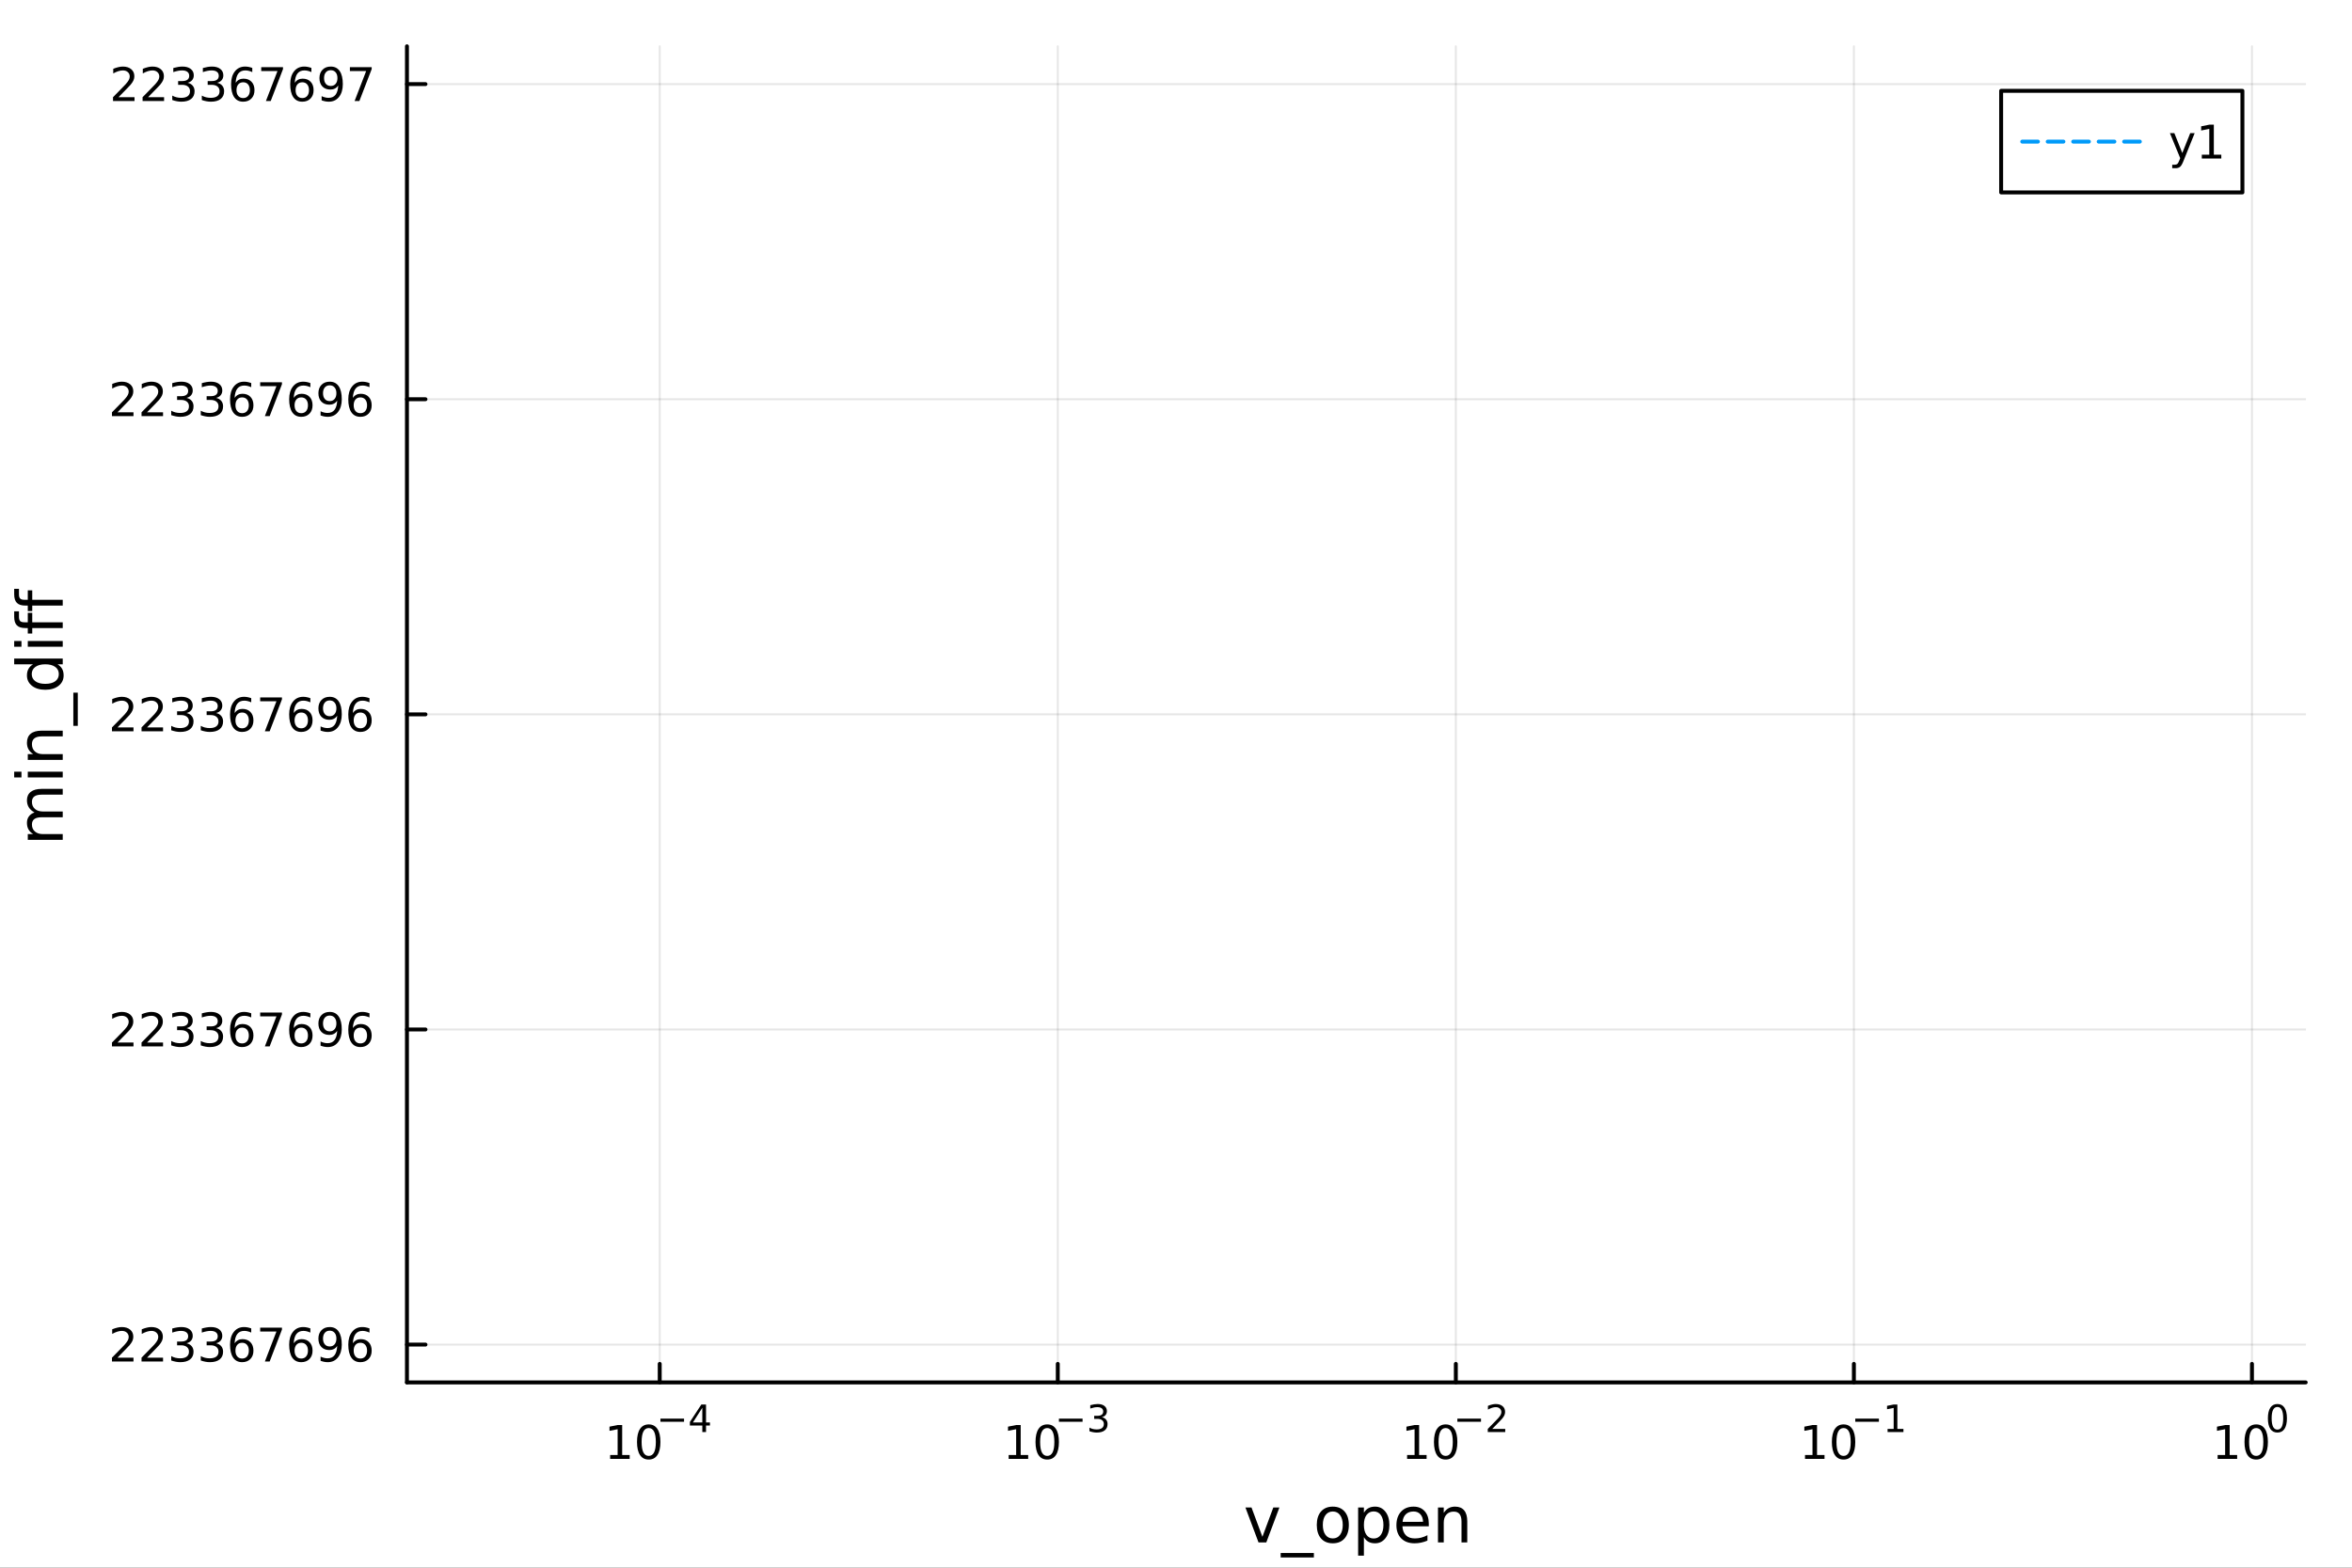 <?xml version="1.0" encoding="utf-8"?>
<svg xmlns="http://www.w3.org/2000/svg" xmlns:xlink="http://www.w3.org/1999/xlink" width="600" height="400" viewBox="0 0 2400 1600">
<rect x="0" y="0" width="2400" height="1600" fill="#333333" stroke="none"/>
<defs>
  <clipPath id="clip950">
    <rect x="0" y="0" width="2400" height="1600"/>
  </clipPath>
</defs>
<path clip-path="url(#clip950)" d="
M0 1600 L2400 1600 L2400 0 L0 0  Z
  " fill="#ffffff" fill-rule="evenodd" fill-opacity="1"/>
<defs>
  <clipPath id="clip951">
    <rect x="480" y="0" width="1681" height="1600"/>
  </clipPath>
</defs>
<path clip-path="url(#clip950)" d="
M415.259 1410.9 L2352.76 1410.9 L2352.76 47.244 L415.259 47.244  Z
  " fill="#ffffff" fill-rule="evenodd" fill-opacity="1"/>
<defs>
  <clipPath id="clip952">
    <rect x="415" y="47" width="1938" height="1365"/>
  </clipPath>
</defs>
<polyline clip-path="url(#clip952)" style="stroke:#000000; stroke-linecap:round; stroke-linejoin:round; stroke-width:2; stroke-opacity:0.1; fill:none" points="
  673.185,1410.9 673.185,47.244 
  "/>
<polyline clip-path="url(#clip952)" style="stroke:#000000; stroke-linecap:round; stroke-linejoin:round; stroke-width:2; stroke-opacity:0.1; fill:none" points="
  1079.37,1410.9 1079.37,47.244 
  "/>
<polyline clip-path="url(#clip952)" style="stroke:#000000; stroke-linecap:round; stroke-linejoin:round; stroke-width:2; stroke-opacity:0.1; fill:none" points="
  1485.55,1410.9 1485.55,47.244 
  "/>
<polyline clip-path="url(#clip952)" style="stroke:#000000; stroke-linecap:round; stroke-linejoin:round; stroke-width:2; stroke-opacity:0.1; fill:none" points="
  1891.73,1410.9 1891.73,47.244 
  "/>
<polyline clip-path="url(#clip952)" style="stroke:#000000; stroke-linecap:round; stroke-linejoin:round; stroke-width:2; stroke-opacity:0.1; fill:none" points="
  2297.92,1410.9 2297.92,47.244 
  "/>
<polyline clip-path="url(#clip950)" style="stroke:#000000; stroke-linecap:round; stroke-linejoin:round; stroke-width:4; stroke-opacity:1; fill:none" points="
  415.259,1410.9 2352.76,1410.9 
  "/>
<polyline clip-path="url(#clip950)" style="stroke:#000000; stroke-linecap:round; stroke-linejoin:round; stroke-width:4; stroke-opacity:1; fill:none" points="
  673.185,1410.9 673.185,1392 
  "/>
<polyline clip-path="url(#clip950)" style="stroke:#000000; stroke-linecap:round; stroke-linejoin:round; stroke-width:4; stroke-opacity:1; fill:none" points="
  1079.37,1410.9 1079.37,1392 
  "/>
<polyline clip-path="url(#clip950)" style="stroke:#000000; stroke-linecap:round; stroke-linejoin:round; stroke-width:4; stroke-opacity:1; fill:none" points="
  1485.55,1410.9 1485.55,1392 
  "/>
<polyline clip-path="url(#clip950)" style="stroke:#000000; stroke-linecap:round; stroke-linejoin:round; stroke-width:4; stroke-opacity:1; fill:none" points="
  1891.73,1410.9 1891.73,1392 
  "/>
<polyline clip-path="url(#clip950)" style="stroke:#000000; stroke-linecap:round; stroke-linejoin:round; stroke-width:4; stroke-opacity:1; fill:none" points="
  2297.92,1410.9 2297.92,1392 
  "/>
<path clip-path="url(#clip950)" d="M622.604 1485.02 L630.243 1485.02 L630.243 1458.66 L621.933 1460.32 L621.933 1456.06 L630.197 1454.4 L634.873 1454.4 L634.873 1485.02 L642.512 1485.02 L642.512 1488.96 L622.604 1488.96 L622.604 1485.02 Z" fill="#000000" fill-rule="evenodd" fill-opacity="1" /><path clip-path="url(#clip950)" d="M661.956 1457.48 Q658.345 1457.48 656.516 1461.04 Q654.711 1464.58 654.711 1471.71 Q654.711 1478.82 656.516 1482.38 Q658.345 1485.92 661.956 1485.92 Q665.59 1485.92 667.396 1482.38 Q669.224 1478.82 669.224 1471.71 Q669.224 1464.58 667.396 1461.04 Q665.59 1457.48 661.956 1457.48 M661.956 1453.77 Q667.766 1453.77 670.822 1458.38 Q673.9 1462.96 673.9 1471.71 Q673.9 1480.44 670.822 1485.04 Q667.766 1489.63 661.956 1489.63 Q656.146 1489.63 653.067 1485.04 Q650.012 1480.44 650.012 1471.71 Q650.012 1462.96 653.067 1458.38 Q656.146 1453.77 661.956 1453.77 Z" fill="#000000" fill-rule="evenodd" fill-opacity="1" /><path clip-path="url(#clip950)" d="M673.9 1447.87 L698.012 1447.87 L698.012 1451.07 L673.9 1451.07 L673.9 1447.87 Z" fill="#000000" fill-rule="evenodd" fill-opacity="1" /><path clip-path="url(#clip950)" d="M716.65 1436.78 L707.058 1451.77 L716.65 1451.77 L716.65 1436.78 M715.654 1433.47 L720.431 1433.47 L720.431 1451.77 L724.437 1451.77 L724.437 1454.93 L720.431 1454.93 L720.431 1461.55 L716.65 1461.55 L716.65 1454.93 L703.974 1454.93 L703.974 1451.26 L715.654 1433.47 Z" fill="#000000" fill-rule="evenodd" fill-opacity="1" /><path clip-path="url(#clip950)" d="M1029.25 1485.02 L1036.89 1485.02 L1036.89 1458.66 L1028.58 1460.32 L1028.58 1456.06 L1036.84 1454.4 L1041.52 1454.4 L1041.52 1485.02 L1049.16 1485.02 L1049.16 1488.96 L1029.25 1488.96 L1029.25 1485.02 Z" fill="#000000" fill-rule="evenodd" fill-opacity="1" /><path clip-path="url(#clip950)" d="M1068.6 1457.48 Q1064.99 1457.48 1063.16 1461.04 Q1061.35 1464.58 1061.35 1471.71 Q1061.35 1478.82 1063.16 1482.38 Q1064.99 1485.92 1068.6 1485.92 Q1072.23 1485.92 1074.04 1482.38 Q1075.87 1478.82 1075.87 1471.71 Q1075.87 1464.58 1074.04 1461.04 Q1072.23 1457.48 1068.6 1457.48 M1068.6 1453.77 Q1074.41 1453.77 1077.47 1458.38 Q1080.54 1462.96 1080.54 1471.71 Q1080.54 1480.44 1077.47 1485.04 Q1074.41 1489.63 1068.6 1489.63 Q1062.79 1489.63 1059.71 1485.04 Q1056.65 1480.44 1056.65 1471.71 Q1056.65 1462.96 1059.71 1458.38 Q1062.79 1453.77 1068.6 1453.77 Z" fill="#000000" fill-rule="evenodd" fill-opacity="1" /><path clip-path="url(#clip950)" d="M1080.54 1447.87 L1104.66 1447.87 L1104.66 1451.07 L1080.54 1451.07 L1080.54 1447.87 Z" fill="#000000" fill-rule="evenodd" fill-opacity="1" /><path clip-path="url(#clip950)" d="M1124.37 1446.41 Q1127.09 1446.99 1128.62 1448.83 Q1130.16 1450.68 1130.16 1453.38 Q1130.16 1457.54 1127.3 1459.82 Q1124.44 1462.09 1119.17 1462.09 Q1117.41 1462.09 1115.53 1461.73 Q1113.66 1461.4 1111.67 1460.7 L1111.67 1457.03 Q1113.25 1457.95 1115.13 1458.42 Q1117.01 1458.89 1119.06 1458.89 Q1122.64 1458.89 1124.5 1457.48 Q1126.38 1456.07 1126.38 1453.38 Q1126.38 1450.9 1124.63 1449.51 Q1122.9 1448.1 1119.8 1448.1 L1116.52 1448.1 L1116.52 1444.98 L1119.95 1444.98 Q1122.75 1444.98 1124.23 1443.87 Q1125.72 1442.74 1125.72 1440.63 Q1125.72 1438.47 1124.18 1437.32 Q1122.65 1436.16 1119.8 1436.16 Q1118.23 1436.16 1116.45 1436.49 Q1114.66 1436.83 1112.52 1437.55 L1112.52 1434.16 Q1114.68 1433.56 1116.56 1433.26 Q1118.46 1432.96 1120.13 1432.96 Q1124.46 1432.96 1126.98 1434.93 Q1129.5 1436.89 1129.5 1440.24 Q1129.5 1442.57 1128.17 1444.19 Q1126.83 1445.79 1124.37 1446.41 Z" fill="#000000" fill-rule="evenodd" fill-opacity="1" /><path clip-path="url(#clip950)" d="M1435.82 1485.02 L1443.45 1485.02 L1443.45 1458.66 L1435.14 1460.32 L1435.14 1456.06 L1443.41 1454.4 L1448.08 1454.4 L1448.08 1485.02 L1455.72 1485.02 L1455.72 1488.96 L1435.82 1488.96 L1435.82 1485.02 Z" fill="#000000" fill-rule="evenodd" fill-opacity="1" /><path clip-path="url(#clip950)" d="M1475.17 1457.48 Q1471.56 1457.48 1469.73 1461.04 Q1467.92 1464.58 1467.92 1471.71 Q1467.92 1478.82 1469.73 1482.38 Q1471.56 1485.92 1475.17 1485.92 Q1478.8 1485.92 1480.61 1482.38 Q1482.44 1478.82 1482.44 1471.71 Q1482.44 1464.58 1480.61 1461.04 Q1478.8 1457.48 1475.17 1457.48 M1475.17 1453.77 Q1480.98 1453.77 1484.03 1458.38 Q1487.11 1462.96 1487.11 1471.71 Q1487.11 1480.44 1484.03 1485.04 Q1480.98 1489.63 1475.17 1489.63 Q1469.36 1489.63 1466.28 1485.04 Q1463.22 1480.44 1463.22 1471.71 Q1463.22 1462.96 1466.28 1458.38 Q1469.36 1453.77 1475.17 1453.77 Z" fill="#000000" fill-rule="evenodd" fill-opacity="1" /><path clip-path="url(#clip950)" d="M1487.11 1447.87 L1511.22 1447.87 L1511.22 1451.07 L1487.11 1451.07 L1487.11 1447.87 Z" fill="#000000" fill-rule="evenodd" fill-opacity="1" /><path clip-path="url(#clip950)" d="M1522.7 1458.35 L1535.96 1458.35 L1535.96 1461.55 L1518.13 1461.55 L1518.13 1458.35 Q1520.29 1456.11 1524.01 1452.35 Q1527.76 1448.57 1528.71 1447.48 Q1530.54 1445.43 1531.25 1444.02 Q1531.99 1442.59 1531.99 1441.22 Q1531.99 1438.98 1530.41 1437.57 Q1528.85 1436.16 1526.33 1436.16 Q1524.54 1436.16 1522.55 1436.78 Q1520.57 1437.4 1518.31 1438.66 L1518.31 1434.82 Q1520.61 1433.9 1522.6 1433.43 Q1524.6 1432.96 1526.25 1432.96 Q1530.61 1432.96 1533.21 1435.14 Q1535.81 1437.32 1535.81 1440.97 Q1535.81 1442.7 1535.15 1444.26 Q1534.51 1445.8 1532.8 1447.91 Q1532.33 1448.46 1529.81 1451.07 Q1527.29 1453.67 1522.7 1458.35 Z" fill="#000000" fill-rule="evenodd" fill-opacity="1" /><path clip-path="url(#clip950)" d="M1841.85 1485.02 L1849.49 1485.02 L1849.49 1458.66 L1841.18 1460.32 L1841.18 1456.06 L1849.44 1454.4 L1854.12 1454.4 L1854.12 1485.02 L1861.76 1485.02 L1861.76 1488.96 L1841.85 1488.96 L1841.85 1485.02 Z" fill="#000000" fill-rule="evenodd" fill-opacity="1" /><path clip-path="url(#clip950)" d="M1881.2 1457.48 Q1877.59 1457.48 1875.76 1461.04 Q1873.95 1464.58 1873.95 1471.71 Q1873.95 1478.82 1875.76 1482.38 Q1877.59 1485.92 1881.2 1485.92 Q1884.83 1485.92 1886.64 1482.38 Q1888.47 1478.82 1888.47 1471.71 Q1888.47 1464.58 1886.64 1461.04 Q1884.83 1457.48 1881.2 1457.48 M1881.2 1453.77 Q1887.01 1453.77 1890.07 1458.38 Q1893.14 1462.96 1893.14 1471.71 Q1893.14 1480.44 1890.07 1485.04 Q1887.01 1489.63 1881.2 1489.63 Q1875.39 1489.63 1872.31 1485.04 Q1869.26 1480.44 1869.26 1471.71 Q1869.26 1462.96 1872.31 1458.38 Q1875.39 1453.77 1881.2 1453.77 Z" fill="#000000" fill-rule="evenodd" fill-opacity="1" /><path clip-path="url(#clip950)" d="M1893.14 1447.87 L1917.26 1447.87 L1917.26 1451.07 L1893.14 1451.07 L1893.14 1447.87 Z" fill="#000000" fill-rule="evenodd" fill-opacity="1" /><path clip-path="url(#clip950)" d="M1926.11 1458.35 L1932.32 1458.35 L1932.32 1436.93 L1925.57 1438.28 L1925.57 1434.82 L1932.28 1433.47 L1936.08 1433.47 L1936.08 1458.35 L1942.29 1458.35 L1942.29 1461.55 L1926.11 1461.55 L1926.11 1458.35 Z" fill="#000000" fill-rule="evenodd" fill-opacity="1" /><path clip-path="url(#clip950)" d="M2262.9 1485.02 L2270.54 1485.02 L2270.54 1458.66 L2262.23 1460.32 L2262.23 1456.06 L2270.49 1454.4 L2275.17 1454.4 L2275.17 1485.02 L2282.81 1485.02 L2282.81 1488.96 L2262.9 1488.96 L2262.9 1485.02 Z" fill="#000000" fill-rule="evenodd" fill-opacity="1" /><path clip-path="url(#clip950)" d="M2302.25 1457.48 Q2298.64 1457.48 2296.81 1461.04 Q2295 1464.58 2295 1471.71 Q2295 1478.82 2296.81 1482.38 Q2298.64 1485.92 2302.25 1485.92 Q2305.88 1485.92 2307.69 1482.38 Q2309.52 1478.82 2309.52 1471.71 Q2309.52 1464.58 2307.69 1461.04 Q2305.88 1457.48 2302.25 1457.48 M2302.25 1453.77 Q2308.06 1453.77 2311.12 1458.38 Q2314.19 1462.96 2314.19 1471.71 Q2314.19 1480.44 2311.12 1485.04 Q2308.06 1489.63 2302.25 1489.63 Q2296.44 1489.63 2293.36 1485.04 Q2290.31 1480.44 2290.31 1471.71 Q2290.31 1462.96 2293.36 1458.38 Q2296.44 1453.77 2302.25 1453.77 Z" fill="#000000" fill-rule="evenodd" fill-opacity="1" /><path clip-path="url(#clip950)" d="M2323.9 1435.97 Q2320.97 1435.97 2319.48 1438.86 Q2318.01 1441.74 2318.01 1447.53 Q2318.01 1453.31 2319.48 1456.2 Q2320.97 1459.08 2323.9 1459.08 Q2326.85 1459.08 2328.32 1456.2 Q2329.8 1453.31 2329.8 1447.53 Q2329.8 1441.74 2328.32 1438.86 Q2326.85 1435.97 2323.9 1435.97 M2323.9 1432.96 Q2328.62 1432.96 2331.1 1436.7 Q2333.6 1440.43 2333.6 1447.53 Q2333.6 1454.62 2331.1 1458.37 Q2328.62 1462.09 2323.9 1462.09 Q2319.18 1462.09 2316.68 1458.37 Q2314.19 1454.62 2314.19 1447.53 Q2314.19 1440.43 2316.68 1436.7 Q2319.18 1432.96 2323.9 1432.96 Z" fill="#000000" fill-rule="evenodd" fill-opacity="1" /><path clip-path="url(#clip950)" d="M1270.83 1538.54 L1277.03 1538.54 L1288.17 1568.46 L1299.31 1538.54 L1305.52 1538.54 L1292.15 1574.19 L1284.19 1574.19 L1270.83 1538.54 Z" fill="#000000" fill-rule="evenodd" fill-opacity="1" /><path clip-path="url(#clip950)" d="M1340.69 1585.01 L1340.69 1589.56 L1306.82 1589.56 L1306.82 1585.01 L1340.69 1585.01 Z" fill="#000000" fill-rule="evenodd" fill-opacity="1" /><path clip-path="url(#clip950)" d="M1360.01 1542.64 Q1355.3 1542.64 1352.56 1546.34 Q1349.82 1550 1349.82 1556.39 Q1349.82 1562.79 1352.53 1566.48 Q1355.27 1570.14 1360.01 1570.14 Q1364.69 1570.14 1367.42 1566.45 Q1370.16 1562.76 1370.16 1556.39 Q1370.16 1550.06 1367.42 1546.37 Q1364.69 1542.64 1360.01 1542.64 M1360.01 1537.68 Q1367.65 1537.68 1372.01 1542.64 Q1376.37 1547.61 1376.37 1556.39 Q1376.37 1565.15 1372.01 1570.14 Q1367.65 1575.11 1360.01 1575.11 Q1352.34 1575.11 1347.98 1570.14 Q1343.65 1565.15 1343.65 1556.39 Q1343.65 1547.61 1347.98 1542.64 Q1352.34 1537.68 1360.01 1537.68 Z" fill="#000000" fill-rule="evenodd" fill-opacity="1" /><path clip-path="url(#clip950)" d="M1391.74 1568.84 L1391.74 1587.74 L1385.85 1587.74 L1385.85 1538.54 L1391.74 1538.54 L1391.74 1543.95 Q1393.59 1540.77 1396.39 1539.24 Q1399.22 1537.68 1403.14 1537.68 Q1409.63 1537.68 1413.67 1542.83 Q1417.75 1547.99 1417.75 1556.39 Q1417.75 1564.8 1413.67 1569.95 Q1409.63 1575.11 1403.14 1575.11 Q1399.22 1575.11 1396.39 1573.58 Q1393.59 1572.02 1391.74 1568.84 M1411.67 1556.39 Q1411.67 1549.93 1408.99 1546.27 Q1406.35 1542.58 1401.7 1542.58 Q1397.06 1542.58 1394.38 1546.27 Q1391.74 1549.93 1391.74 1556.39 Q1391.74 1562.85 1394.38 1566.55 Q1397.06 1570.21 1401.7 1570.21 Q1406.35 1570.21 1408.99 1566.55 Q1411.67 1562.85 1411.67 1556.39 Z" fill="#000000" fill-rule="evenodd" fill-opacity="1" /><path clip-path="url(#clip950)" d="M1457.95 1554.9 L1457.95 1557.76 L1431.02 1557.76 Q1431.4 1563.81 1434.65 1566.99 Q1437.92 1570.14 1443.75 1570.14 Q1447.12 1570.14 1450.27 1569.32 Q1453.46 1568.49 1456.58 1566.83 L1456.58 1572.37 Q1453.43 1573.71 1450.12 1574.41 Q1446.81 1575.11 1443.4 1575.11 Q1434.87 1575.11 1429.87 1570.14 Q1424.91 1565.18 1424.91 1556.71 Q1424.91 1547.96 1429.62 1542.83 Q1434.36 1537.68 1442.38 1537.68 Q1449.57 1537.68 1453.74 1542.33 Q1457.95 1546.94 1457.95 1554.9 M1452.09 1553.18 Q1452.02 1548.37 1449.38 1545.51 Q1446.77 1542.64 1442.44 1542.64 Q1437.54 1542.64 1434.58 1545.41 Q1431.65 1548.18 1431.21 1553.21 L1452.09 1553.18 Z" fill="#000000" fill-rule="evenodd" fill-opacity="1" /><path clip-path="url(#clip950)" d="M1497.19 1552.67 L1497.19 1574.19 L1491.33 1574.19 L1491.33 1552.86 Q1491.33 1547.8 1489.36 1545.29 Q1487.39 1542.77 1483.44 1542.77 Q1478.7 1542.77 1475.96 1545.79 Q1473.22 1548.82 1473.22 1554.04 L1473.22 1574.19 L1467.33 1574.19 L1467.33 1538.54 L1473.22 1538.54 L1473.22 1544.08 Q1475.32 1540.86 1478.16 1539.27 Q1481.02 1537.68 1484.74 1537.68 Q1490.89 1537.68 1494.04 1541.5 Q1497.19 1545.29 1497.19 1552.67 Z" fill="#000000" fill-rule="evenodd" fill-opacity="1" /><polyline clip-path="url(#clip952)" style="stroke:#000000; stroke-linecap:round; stroke-linejoin:round; stroke-width:2; stroke-opacity:0.1; fill:none" points="
  415.259,1372.3 2352.76,1372.3 
  "/>
<polyline clip-path="url(#clip952)" style="stroke:#000000; stroke-linecap:round; stroke-linejoin:round; stroke-width:2; stroke-opacity:0.1; fill:none" points="
  415.259,1050.69 2352.76,1050.69 
  "/>
<polyline clip-path="url(#clip952)" style="stroke:#000000; stroke-linecap:round; stroke-linejoin:round; stroke-width:2; stroke-opacity:0.1; fill:none" points="
  415.259,729.07 2352.76,729.07 
  "/>
<polyline clip-path="url(#clip952)" style="stroke:#000000; stroke-linecap:round; stroke-linejoin:round; stroke-width:2; stroke-opacity:0.1; fill:none" points="
  415.259,407.454 2352.76,407.454 
  "/>
<polyline clip-path="url(#clip952)" style="stroke:#000000; stroke-linecap:round; stroke-linejoin:round; stroke-width:2; stroke-opacity:0.1; fill:none" points="
  415.259,85.838 2352.76,85.838 
  "/>
<polyline clip-path="url(#clip950)" style="stroke:#000000; stroke-linecap:round; stroke-linejoin:round; stroke-width:4; stroke-opacity:1; fill:none" points="
  415.259,1410.9 415.259,47.244 
  "/>
<polyline clip-path="url(#clip950)" style="stroke:#000000; stroke-linecap:round; stroke-linejoin:round; stroke-width:4; stroke-opacity:1; fill:none" points="
  415.259,1372.3 434.156,1372.3 
  "/>
<polyline clip-path="url(#clip950)" style="stroke:#000000; stroke-linecap:round; stroke-linejoin:round; stroke-width:4; stroke-opacity:1; fill:none" points="
  415.259,1050.69 434.156,1050.69 
  "/>
<polyline clip-path="url(#clip950)" style="stroke:#000000; stroke-linecap:round; stroke-linejoin:round; stroke-width:4; stroke-opacity:1; fill:none" points="
  415.259,729.07 434.156,729.07 
  "/>
<polyline clip-path="url(#clip950)" style="stroke:#000000; stroke-linecap:round; stroke-linejoin:round; stroke-width:4; stroke-opacity:1; fill:none" points="
  415.259,407.454 434.156,407.454 
  "/>
<polyline clip-path="url(#clip950)" style="stroke:#000000; stroke-linecap:round; stroke-linejoin:round; stroke-width:4; stroke-opacity:1; fill:none" points="
  415.259,85.838 434.156,85.838 
  "/>
<path clip-path="url(#clip950)" d="M119.885 1385.65 L136.204 1385.65 L136.204 1389.58 L114.26 1389.58 L114.26 1385.65 Q116.922 1382.89 121.505 1378.26 Q126.112 1373.61 127.292 1372.27 Q129.538 1369.74 130.417 1368.01 Q131.32 1366.25 131.32 1364.56 Q131.32 1361.81 129.376 1360.07 Q127.455 1358.33 124.353 1358.33 Q122.154 1358.33 119.7 1359.1 Q117.269 1359.86 114.492 1361.41 L114.492 1356.69 Q117.316 1355.56 119.769 1354.98 Q122.223 1354.4 124.26 1354.4 Q129.63 1354.4 132.825 1357.08 Q136.019 1359.77 136.019 1364.26 Q136.019 1366.39 135.209 1368.31 Q134.422 1370.21 132.316 1372.8 Q131.737 1373.47 128.635 1376.69 Q125.533 1379.88 119.885 1385.65 Z" fill="#000000" fill-rule="evenodd" fill-opacity="1" /><path clip-path="url(#clip950)" d="M150.047 1385.65 L166.366 1385.65 L166.366 1389.58 L144.422 1389.58 L144.422 1385.65 Q147.084 1382.89 151.667 1378.26 Q156.274 1373.61 157.454 1372.27 Q159.7 1369.74 160.579 1368.01 Q161.482 1366.25 161.482 1364.56 Q161.482 1361.81 159.538 1360.07 Q157.616 1358.33 154.515 1358.33 Q152.316 1358.33 149.862 1359.1 Q147.431 1359.86 144.654 1361.41 L144.654 1356.69 Q147.478 1355.56 149.931 1354.98 Q152.385 1354.4 154.422 1354.4 Q159.792 1354.4 162.987 1357.08 Q166.181 1359.77 166.181 1364.26 Q166.181 1366.39 165.371 1368.31 Q164.584 1370.21 162.477 1372.8 Q161.899 1373.47 158.797 1376.69 Q155.695 1379.88 150.047 1385.65 Z" fill="#000000" fill-rule="evenodd" fill-opacity="1" /><path clip-path="url(#clip950)" d="M190.348 1370.95 Q193.704 1371.67 195.579 1373.93 Q197.477 1376.2 197.477 1379.54 Q197.477 1384.65 193.959 1387.45 Q190.44 1390.25 183.959 1390.25 Q181.783 1390.25 179.468 1389.81 Q177.176 1389.4 174.723 1388.54 L174.723 1384.03 Q176.667 1385.16 178.982 1385.74 Q181.297 1386.32 183.82 1386.32 Q188.218 1386.32 190.51 1384.58 Q192.825 1382.85 192.825 1379.54 Q192.825 1376.48 190.672 1374.77 Q188.542 1373.03 184.723 1373.03 L180.695 1373.03 L180.695 1369.19 L184.908 1369.19 Q188.357 1369.19 190.186 1367.82 Q192.014 1366.43 192.014 1363.84 Q192.014 1361.18 190.116 1359.77 Q188.241 1358.33 184.723 1358.33 Q182.801 1358.33 180.602 1358.75 Q178.403 1359.17 175.764 1360.05 L175.764 1355.88 Q178.426 1355.14 180.741 1354.77 Q183.079 1354.4 185.139 1354.4 Q190.463 1354.4 193.565 1356.83 Q196.667 1359.24 196.667 1363.36 Q196.667 1366.23 195.024 1368.22 Q193.38 1370.18 190.348 1370.95 Z" fill="#000000" fill-rule="evenodd" fill-opacity="1" /><path clip-path="url(#clip950)" d="M220.51 1370.95 Q223.866 1371.67 225.741 1373.93 Q227.639 1376.2 227.639 1379.54 Q227.639 1384.65 224.121 1387.45 Q220.602 1390.25 214.121 1390.25 Q211.945 1390.25 209.63 1389.81 Q207.338 1389.4 204.885 1388.54 L204.885 1384.03 Q206.829 1385.16 209.144 1385.74 Q211.459 1386.32 213.982 1386.32 Q218.38 1386.32 220.672 1384.58 Q222.986 1382.85 222.986 1379.54 Q222.986 1376.48 220.834 1374.77 Q218.704 1373.03 214.885 1373.03 L210.857 1373.03 L210.857 1369.19 L215.07 1369.19 Q218.519 1369.19 220.348 1367.82 Q222.176 1366.43 222.176 1363.84 Q222.176 1361.18 220.278 1359.77 Q218.403 1358.33 214.885 1358.33 Q212.963 1358.33 210.764 1358.75 Q208.565 1359.17 205.926 1360.05 L205.926 1355.88 Q208.588 1355.14 210.903 1354.77 Q213.241 1354.4 215.301 1354.4 Q220.625 1354.4 223.727 1356.83 Q226.829 1359.24 226.829 1363.36 Q226.829 1366.23 225.185 1368.22 Q223.542 1370.18 220.51 1370.95 Z" fill="#000000" fill-rule="evenodd" fill-opacity="1" /><path clip-path="url(#clip950)" d="M247.084 1370.44 Q243.935 1370.44 242.084 1372.59 Q240.255 1374.74 240.255 1378.49 Q240.255 1382.22 242.084 1384.4 Q243.935 1386.55 247.084 1386.55 Q250.232 1386.55 252.06 1384.4 Q253.912 1382.22 253.912 1378.49 Q253.912 1374.74 252.06 1372.59 Q250.232 1370.44 247.084 1370.44 M256.366 1355.79 L256.366 1360.05 Q254.607 1359.21 252.801 1358.77 Q251.019 1358.33 249.259 1358.33 Q244.63 1358.33 242.176 1361.46 Q239.746 1364.58 239.398 1370.9 Q240.764 1368.89 242.824 1367.82 Q244.884 1366.74 247.361 1366.74 Q252.57 1366.74 255.579 1369.91 Q258.611 1373.06 258.611 1378.49 Q258.611 1383.82 255.463 1387.04 Q252.315 1390.25 247.084 1390.25 Q241.088 1390.25 237.917 1385.67 Q234.746 1381.06 234.746 1372.34 Q234.746 1364.14 238.634 1359.28 Q242.523 1354.4 249.074 1354.4 Q250.833 1354.4 252.616 1354.74 Q254.421 1355.09 256.366 1355.79 Z" fill="#000000" fill-rule="evenodd" fill-opacity="1" /><path clip-path="url(#clip950)" d="M265.486 1355.02 L287.708 1355.02 L287.708 1357.01 L275.162 1389.58 L270.278 1389.58 L282.083 1358.96 L265.486 1358.96 L265.486 1355.02 Z" fill="#000000" fill-rule="evenodd" fill-opacity="1" /><path clip-path="url(#clip950)" d="M307.407 1370.44 Q304.259 1370.44 302.407 1372.59 Q300.579 1374.74 300.579 1378.49 Q300.579 1382.22 302.407 1384.4 Q304.259 1386.55 307.407 1386.55 Q310.555 1386.55 312.384 1384.4 Q314.236 1382.22 314.236 1378.49 Q314.236 1374.74 312.384 1372.59 Q310.555 1370.44 307.407 1370.44 M316.69 1355.79 L316.69 1360.05 Q314.93 1359.21 313.125 1358.77 Q311.342 1358.33 309.583 1358.33 Q304.954 1358.33 302.5 1361.46 Q300.069 1364.58 299.722 1370.9 Q301.088 1368.89 303.148 1367.82 Q305.208 1366.74 307.685 1366.74 Q312.893 1366.74 315.903 1369.91 Q318.935 1373.06 318.935 1378.49 Q318.935 1383.82 315.787 1387.04 Q312.639 1390.25 307.407 1390.25 Q301.412 1390.25 298.241 1385.67 Q295.069 1381.06 295.069 1372.34 Q295.069 1364.14 298.958 1359.28 Q302.847 1354.4 309.398 1354.4 Q311.157 1354.4 312.94 1354.74 Q314.745 1355.09 316.69 1355.79 Z" fill="#000000" fill-rule="evenodd" fill-opacity="1" /><path clip-path="url(#clip950)" d="M327.129 1388.87 L327.129 1384.61 Q328.889 1385.44 330.694 1385.88 Q332.5 1386.32 334.236 1386.32 Q338.865 1386.32 341.296 1383.22 Q343.75 1380.09 344.097 1373.75 Q342.754 1375.74 340.694 1376.8 Q338.634 1377.87 336.134 1377.87 Q330.949 1377.87 327.916 1374.74 Q324.907 1371.6 324.907 1366.16 Q324.907 1360.83 328.055 1357.62 Q331.203 1354.4 336.435 1354.4 Q342.43 1354.4 345.578 1359 Q348.75 1363.59 348.75 1372.34 Q348.75 1380.51 344.861 1385.39 Q340.995 1390.25 334.444 1390.25 Q332.685 1390.25 330.879 1389.91 Q329.074 1389.56 327.129 1388.87 M336.435 1374.21 Q339.583 1374.21 341.412 1372.06 Q343.264 1369.91 343.264 1366.16 Q343.264 1362.43 341.412 1360.28 Q339.583 1358.1 336.435 1358.1 Q333.287 1358.1 331.435 1360.28 Q329.606 1362.43 329.606 1366.16 Q329.606 1369.91 331.435 1372.06 Q333.287 1374.21 336.435 1374.21 Z" fill="#000000" fill-rule="evenodd" fill-opacity="1" /><path clip-path="url(#clip950)" d="M367.731 1370.44 Q364.583 1370.44 362.731 1372.59 Q360.902 1374.74 360.902 1378.49 Q360.902 1382.22 362.731 1384.4 Q364.583 1386.55 367.731 1386.55 Q370.879 1386.55 372.708 1384.4 Q374.56 1382.22 374.56 1378.49 Q374.56 1374.74 372.708 1372.59 Q370.879 1370.44 367.731 1370.44 M377.013 1355.79 L377.013 1360.05 Q375.254 1359.21 373.449 1358.77 Q371.666 1358.33 369.907 1358.33 Q365.277 1358.33 362.824 1361.46 Q360.393 1364.58 360.046 1370.9 Q361.412 1368.89 363.472 1367.82 Q365.532 1366.74 368.009 1366.74 Q373.217 1366.74 376.226 1369.91 Q379.259 1373.06 379.259 1378.49 Q379.259 1383.82 376.111 1387.04 Q372.962 1390.25 367.731 1390.25 Q361.736 1390.25 358.564 1385.67 Q355.393 1381.06 355.393 1372.34 Q355.393 1364.14 359.282 1359.28 Q363.171 1354.4 369.722 1354.4 Q371.481 1354.4 373.263 1354.74 Q375.069 1355.09 377.013 1355.79 Z" fill="#000000" fill-rule="evenodd" fill-opacity="1" /><path clip-path="url(#clip950)" d="M119.885 1064.03 L136.204 1064.03 L136.204 1067.97 L114.26 1067.97 L114.26 1064.03 Q116.922 1061.28 121.505 1056.65 Q126.112 1051.99 127.292 1050.65 Q129.538 1048.13 130.417 1046.39 Q131.32 1044.63 131.32 1042.94 Q131.32 1040.19 129.376 1038.45 Q127.455 1036.72 124.353 1036.72 Q122.154 1036.72 119.7 1037.48 Q117.269 1038.24 114.492 1039.8 L114.492 1035.07 Q117.316 1033.94 119.769 1033.36 Q122.223 1032.78 124.26 1032.78 Q129.63 1032.78 132.825 1035.47 Q136.019 1038.15 136.019 1042.64 Q136.019 1044.77 135.209 1046.69 Q134.422 1048.59 132.316 1051.18 Q131.737 1051.86 128.635 1055.07 Q125.533 1058.27 119.885 1064.03 Z" fill="#000000" fill-rule="evenodd" fill-opacity="1" /><path clip-path="url(#clip950)" d="M150.047 1064.03 L166.366 1064.03 L166.366 1067.97 L144.422 1067.97 L144.422 1064.03 Q147.084 1061.28 151.667 1056.65 Q156.274 1051.99 157.454 1050.65 Q159.7 1048.13 160.579 1046.39 Q161.482 1044.63 161.482 1042.94 Q161.482 1040.19 159.538 1038.45 Q157.616 1036.72 154.515 1036.72 Q152.316 1036.72 149.862 1037.48 Q147.431 1038.24 144.654 1039.8 L144.654 1035.07 Q147.478 1033.94 149.931 1033.36 Q152.385 1032.78 154.422 1032.78 Q159.792 1032.78 162.987 1035.47 Q166.181 1038.15 166.181 1042.64 Q166.181 1044.77 165.371 1046.69 Q164.584 1048.59 162.477 1051.18 Q161.899 1051.86 158.797 1055.07 Q155.695 1058.27 150.047 1064.03 Z" fill="#000000" fill-rule="evenodd" fill-opacity="1" /><path clip-path="url(#clip950)" d="M190.348 1049.33 Q193.704 1050.05 195.579 1052.32 Q197.477 1054.59 197.477 1057.92 Q197.477 1063.04 193.959 1065.84 Q190.44 1068.64 183.959 1068.64 Q181.783 1068.64 179.468 1068.2 Q177.176 1067.78 174.723 1066.92 L174.723 1062.41 Q176.667 1063.55 178.982 1064.12 Q181.297 1064.7 183.82 1064.7 Q188.218 1064.7 190.51 1062.97 Q192.825 1061.23 192.825 1057.92 Q192.825 1054.86 190.672 1053.15 Q188.542 1051.42 184.723 1051.42 L180.695 1051.42 L180.695 1047.57 L184.908 1047.57 Q188.357 1047.57 190.186 1046.21 Q192.014 1044.82 192.014 1042.23 Q192.014 1039.56 190.116 1038.15 Q188.241 1036.72 184.723 1036.72 Q182.801 1036.72 180.602 1037.13 Q178.403 1037.55 175.764 1038.43 L175.764 1034.26 Q178.426 1033.52 180.741 1033.15 Q183.079 1032.78 185.139 1032.78 Q190.463 1032.78 193.565 1035.21 Q196.667 1037.62 196.667 1041.74 Q196.667 1044.61 195.024 1046.6 Q193.38 1048.57 190.348 1049.33 Z" fill="#000000" fill-rule="evenodd" fill-opacity="1" /><path clip-path="url(#clip950)" d="M220.51 1049.33 Q223.866 1050.05 225.741 1052.32 Q227.639 1054.59 227.639 1057.92 Q227.639 1063.04 224.121 1065.84 Q220.602 1068.64 214.121 1068.64 Q211.945 1068.64 209.63 1068.2 Q207.338 1067.78 204.885 1066.92 L204.885 1062.41 Q206.829 1063.55 209.144 1064.12 Q211.459 1064.7 213.982 1064.7 Q218.38 1064.7 220.672 1062.97 Q222.986 1061.23 222.986 1057.92 Q222.986 1054.86 220.834 1053.15 Q218.704 1051.42 214.885 1051.42 L210.857 1051.42 L210.857 1047.57 L215.07 1047.57 Q218.519 1047.57 220.348 1046.21 Q222.176 1044.82 222.176 1042.23 Q222.176 1039.56 220.278 1038.15 Q218.403 1036.72 214.885 1036.72 Q212.963 1036.72 210.764 1037.13 Q208.565 1037.55 205.926 1038.43 L205.926 1034.26 Q208.588 1033.52 210.903 1033.15 Q213.241 1032.78 215.301 1032.78 Q220.625 1032.78 223.727 1035.21 Q226.829 1037.62 226.829 1041.74 Q226.829 1044.61 225.185 1046.6 Q223.542 1048.57 220.51 1049.33 Z" fill="#000000" fill-rule="evenodd" fill-opacity="1" /><path clip-path="url(#clip950)" d="M247.084 1048.82 Q243.935 1048.82 242.084 1050.98 Q240.255 1053.13 240.255 1056.88 Q240.255 1060.61 242.084 1062.78 Q243.935 1064.93 247.084 1064.93 Q250.232 1064.93 252.06 1062.78 Q253.912 1060.61 253.912 1056.88 Q253.912 1053.13 252.06 1050.98 Q250.232 1048.82 247.084 1048.82 M256.366 1034.17 L256.366 1038.43 Q254.607 1037.6 252.801 1037.16 Q251.019 1036.72 249.259 1036.72 Q244.63 1036.72 242.176 1039.84 Q239.746 1042.97 239.398 1049.29 Q240.764 1047.27 242.824 1046.21 Q244.884 1045.12 247.361 1045.12 Q252.57 1045.12 255.579 1048.29 Q258.611 1051.44 258.611 1056.88 Q258.611 1062.2 255.463 1065.42 Q252.315 1068.64 247.084 1068.64 Q241.088 1068.64 237.917 1064.05 Q234.746 1059.45 234.746 1050.72 Q234.746 1042.53 238.634 1037.67 Q242.523 1032.78 249.074 1032.78 Q250.833 1032.78 252.616 1033.13 Q254.421 1033.48 256.366 1034.17 Z" fill="#000000" fill-rule="evenodd" fill-opacity="1" /><path clip-path="url(#clip950)" d="M265.486 1033.41 L287.708 1033.41 L287.708 1035.4 L275.162 1067.97 L270.278 1067.97 L282.083 1037.34 L265.486 1037.34 L265.486 1033.41 Z" fill="#000000" fill-rule="evenodd" fill-opacity="1" /><path clip-path="url(#clip950)" d="M307.407 1048.82 Q304.259 1048.82 302.407 1050.98 Q300.579 1053.13 300.579 1056.88 Q300.579 1060.61 302.407 1062.78 Q304.259 1064.93 307.407 1064.93 Q310.555 1064.93 312.384 1062.78 Q314.236 1060.61 314.236 1056.88 Q314.236 1053.13 312.384 1050.98 Q310.555 1048.82 307.407 1048.82 M316.69 1034.17 L316.69 1038.43 Q314.93 1037.6 313.125 1037.16 Q311.342 1036.72 309.583 1036.72 Q304.954 1036.72 302.5 1039.84 Q300.069 1042.97 299.722 1049.29 Q301.088 1047.27 303.148 1046.21 Q305.208 1045.12 307.685 1045.12 Q312.893 1045.12 315.903 1048.29 Q318.935 1051.44 318.935 1056.88 Q318.935 1062.2 315.787 1065.42 Q312.639 1068.64 307.407 1068.64 Q301.412 1068.64 298.241 1064.05 Q295.069 1059.45 295.069 1050.72 Q295.069 1042.53 298.958 1037.67 Q302.847 1032.78 309.398 1032.78 Q311.157 1032.78 312.94 1033.13 Q314.745 1033.48 316.69 1034.17 Z" fill="#000000" fill-rule="evenodd" fill-opacity="1" /><path clip-path="url(#clip950)" d="M327.129 1067.25 L327.129 1062.99 Q328.889 1063.82 330.694 1064.26 Q332.5 1064.7 334.236 1064.7 Q338.865 1064.7 341.296 1061.6 Q343.75 1058.48 344.097 1052.13 Q342.754 1054.12 340.694 1055.19 Q338.634 1056.25 336.134 1056.25 Q330.949 1056.25 327.916 1053.13 Q324.907 1049.98 324.907 1044.54 Q324.907 1039.22 328.055 1036 Q331.203 1032.78 336.435 1032.78 Q342.43 1032.78 345.578 1037.39 Q348.75 1041.97 348.75 1050.72 Q348.75 1058.89 344.861 1063.78 Q340.995 1068.64 334.444 1068.64 Q332.685 1068.64 330.879 1068.29 Q329.074 1067.94 327.129 1067.25 M336.435 1052.6 Q339.583 1052.6 341.412 1050.44 Q343.264 1048.29 343.264 1044.54 Q343.264 1040.81 341.412 1038.66 Q339.583 1036.49 336.435 1036.49 Q333.287 1036.49 331.435 1038.66 Q329.606 1040.81 329.606 1044.54 Q329.606 1048.29 331.435 1050.44 Q333.287 1052.6 336.435 1052.6 Z" fill="#000000" fill-rule="evenodd" fill-opacity="1" /><path clip-path="url(#clip950)" d="M367.731 1048.82 Q364.583 1048.82 362.731 1050.98 Q360.902 1053.13 360.902 1056.88 Q360.902 1060.61 362.731 1062.78 Q364.583 1064.93 367.731 1064.93 Q370.879 1064.93 372.708 1062.78 Q374.56 1060.61 374.56 1056.88 Q374.56 1053.13 372.708 1050.98 Q370.879 1048.82 367.731 1048.82 M377.013 1034.17 L377.013 1038.43 Q375.254 1037.6 373.449 1037.16 Q371.666 1036.72 369.907 1036.72 Q365.277 1036.72 362.824 1039.84 Q360.393 1042.97 360.046 1049.29 Q361.412 1047.27 363.472 1046.21 Q365.532 1045.12 368.009 1045.12 Q373.217 1045.12 376.226 1048.29 Q379.259 1051.44 379.259 1056.88 Q379.259 1062.2 376.111 1065.42 Q372.962 1068.64 367.731 1068.64 Q361.736 1068.64 358.564 1064.05 Q355.393 1059.45 355.393 1050.72 Q355.393 1042.53 359.282 1037.67 Q363.171 1032.78 369.722 1032.78 Q371.481 1032.78 373.263 1033.13 Q375.069 1033.48 377.013 1034.17 Z" fill="#000000" fill-rule="evenodd" fill-opacity="1" /><path clip-path="url(#clip950)" d="M119.885 742.415 L136.204 742.415 L136.204 746.35 L114.26 746.35 L114.26 742.415 Q116.922 739.661 121.505 735.031 Q126.112 730.378 127.292 729.036 Q129.538 726.512 130.417 724.776 Q131.32 723.017 131.32 721.327 Q131.32 718.573 129.376 716.837 Q127.455 715.101 124.353 715.101 Q122.154 715.101 119.7 715.864 Q117.269 716.628 114.492 718.179 L114.492 713.457 Q117.316 712.323 119.769 711.744 Q122.223 711.165 124.26 711.165 Q129.63 711.165 132.825 713.851 Q136.019 716.536 136.019 721.026 Q136.019 723.156 135.209 725.077 Q134.422 726.975 132.316 729.568 Q131.737 730.239 128.635 733.457 Q125.533 736.651 119.885 742.415 Z" fill="#000000" fill-rule="evenodd" fill-opacity="1" /><path clip-path="url(#clip950)" d="M150.047 742.415 L166.366 742.415 L166.366 746.35 L144.422 746.35 L144.422 742.415 Q147.084 739.661 151.667 735.031 Q156.274 730.378 157.454 729.036 Q159.7 726.512 160.579 724.776 Q161.482 723.017 161.482 721.327 Q161.482 718.573 159.538 716.837 Q157.616 715.101 154.515 715.101 Q152.316 715.101 149.862 715.864 Q147.431 716.628 144.654 718.179 L144.654 713.457 Q147.478 712.323 149.931 711.744 Q152.385 711.165 154.422 711.165 Q159.792 711.165 162.987 713.851 Q166.181 716.536 166.181 721.026 Q166.181 723.156 165.371 725.077 Q164.584 726.975 162.477 729.568 Q161.899 730.239 158.797 733.457 Q155.695 736.651 150.047 742.415 Z" fill="#000000" fill-rule="evenodd" fill-opacity="1" /><path clip-path="url(#clip950)" d="M190.348 727.716 Q193.704 728.434 195.579 730.702 Q197.477 732.971 197.477 736.304 Q197.477 741.42 193.959 744.221 Q190.44 747.022 183.959 747.022 Q181.783 747.022 179.468 746.582 Q177.176 746.165 174.723 745.309 L174.723 740.795 Q176.667 741.929 178.982 742.508 Q181.297 743.086 183.82 743.086 Q188.218 743.086 190.51 741.35 Q192.825 739.614 192.825 736.304 Q192.825 733.249 190.672 731.536 Q188.542 729.8 184.723 729.8 L180.695 729.8 L180.695 725.957 L184.908 725.957 Q188.357 725.957 190.186 724.591 Q192.014 723.202 192.014 720.61 Q192.014 717.948 190.116 716.536 Q188.241 715.101 184.723 715.101 Q182.801 715.101 180.602 715.517 Q178.403 715.934 175.764 716.813 L175.764 712.647 Q178.426 711.906 180.741 711.536 Q183.079 711.165 185.139 711.165 Q190.463 711.165 193.565 713.596 Q196.667 716.003 196.667 720.124 Q196.667 722.994 195.024 724.985 Q193.38 726.952 190.348 727.716 Z" fill="#000000" fill-rule="evenodd" fill-opacity="1" /><path clip-path="url(#clip950)" d="M220.51 727.716 Q223.866 728.434 225.741 730.702 Q227.639 732.971 227.639 736.304 Q227.639 741.42 224.121 744.221 Q220.602 747.022 214.121 747.022 Q211.945 747.022 209.63 746.582 Q207.338 746.165 204.885 745.309 L204.885 740.795 Q206.829 741.929 209.144 742.508 Q211.459 743.086 213.982 743.086 Q218.38 743.086 220.672 741.35 Q222.986 739.614 222.986 736.304 Q222.986 733.249 220.834 731.536 Q218.704 729.8 214.885 729.8 L210.857 729.8 L210.857 725.957 L215.07 725.957 Q218.519 725.957 220.348 724.591 Q222.176 723.202 222.176 720.61 Q222.176 717.948 220.278 716.536 Q218.403 715.101 214.885 715.101 Q212.963 715.101 210.764 715.517 Q208.565 715.934 205.926 716.813 L205.926 712.647 Q208.588 711.906 210.903 711.536 Q213.241 711.165 215.301 711.165 Q220.625 711.165 223.727 713.596 Q226.829 716.003 226.829 720.124 Q226.829 722.994 225.185 724.985 Q223.542 726.952 220.51 727.716 Z" fill="#000000" fill-rule="evenodd" fill-opacity="1" /><path clip-path="url(#clip950)" d="M247.084 727.207 Q243.935 727.207 242.084 729.36 Q240.255 731.512 240.255 735.262 Q240.255 738.989 242.084 741.165 Q243.935 743.318 247.084 743.318 Q250.232 743.318 252.06 741.165 Q253.912 738.989 253.912 735.262 Q253.912 731.512 252.06 729.36 Q250.232 727.207 247.084 727.207 M256.366 712.554 L256.366 716.813 Q254.607 715.98 252.801 715.54 Q251.019 715.101 249.259 715.101 Q244.63 715.101 242.176 718.226 Q239.746 721.35 239.398 727.67 Q240.764 725.656 242.824 724.591 Q244.884 723.503 247.361 723.503 Q252.57 723.503 255.579 726.675 Q258.611 729.823 258.611 735.262 Q258.611 740.586 255.463 743.804 Q252.315 747.022 247.084 747.022 Q241.088 747.022 237.917 742.438 Q234.746 737.832 234.746 729.105 Q234.746 720.911 238.634 716.05 Q242.523 711.165 249.074 711.165 Q250.833 711.165 252.616 711.513 Q254.421 711.86 256.366 712.554 Z" fill="#000000" fill-rule="evenodd" fill-opacity="1" /><path clip-path="url(#clip950)" d="M265.486 711.79 L287.708 711.79 L287.708 713.781 L275.162 746.35 L270.278 746.35 L282.083 715.726 L265.486 715.726 L265.486 711.79 Z" fill="#000000" fill-rule="evenodd" fill-opacity="1" /><path clip-path="url(#clip950)" d="M307.407 727.207 Q304.259 727.207 302.407 729.36 Q300.579 731.512 300.579 735.262 Q300.579 738.989 302.407 741.165 Q304.259 743.318 307.407 743.318 Q310.555 743.318 312.384 741.165 Q314.236 738.989 314.236 735.262 Q314.236 731.512 312.384 729.36 Q310.555 727.207 307.407 727.207 M316.69 712.554 L316.69 716.813 Q314.93 715.98 313.125 715.54 Q311.342 715.101 309.583 715.101 Q304.954 715.101 302.5 718.226 Q300.069 721.35 299.722 727.67 Q301.088 725.656 303.148 724.591 Q305.208 723.503 307.685 723.503 Q312.893 723.503 315.903 726.675 Q318.935 729.823 318.935 735.262 Q318.935 740.586 315.787 743.804 Q312.639 747.022 307.407 747.022 Q301.412 747.022 298.241 742.438 Q295.069 737.832 295.069 729.105 Q295.069 720.911 298.958 716.05 Q302.847 711.165 309.398 711.165 Q311.157 711.165 312.94 711.513 Q314.745 711.86 316.69 712.554 Z" fill="#000000" fill-rule="evenodd" fill-opacity="1" /><path clip-path="url(#clip950)" d="M327.129 745.633 L327.129 741.374 Q328.889 742.207 330.694 742.647 Q332.5 743.086 334.236 743.086 Q338.865 743.086 341.296 739.985 Q343.75 736.86 344.097 730.517 Q342.754 732.508 340.694 733.573 Q338.634 734.637 336.134 734.637 Q330.949 734.637 327.916 731.512 Q324.907 728.364 324.907 722.925 Q324.907 717.601 328.055 714.383 Q331.203 711.165 336.435 711.165 Q342.43 711.165 345.578 715.772 Q348.75 720.355 348.75 729.105 Q348.75 737.276 344.861 742.161 Q340.995 747.022 334.444 747.022 Q332.685 747.022 330.879 746.674 Q329.074 746.327 327.129 745.633 M336.435 730.98 Q339.583 730.98 341.412 728.827 Q343.264 726.675 343.264 722.925 Q343.264 719.198 341.412 717.045 Q339.583 714.869 336.435 714.869 Q333.287 714.869 331.435 717.045 Q329.606 719.198 329.606 722.925 Q329.606 726.675 331.435 728.827 Q333.287 730.98 336.435 730.98 Z" fill="#000000" fill-rule="evenodd" fill-opacity="1" /><path clip-path="url(#clip950)" d="M367.731 727.207 Q364.583 727.207 362.731 729.36 Q360.902 731.512 360.902 735.262 Q360.902 738.989 362.731 741.165 Q364.583 743.318 367.731 743.318 Q370.879 743.318 372.708 741.165 Q374.56 738.989 374.56 735.262 Q374.56 731.512 372.708 729.36 Q370.879 727.207 367.731 727.207 M377.013 712.554 L377.013 716.813 Q375.254 715.98 373.449 715.54 Q371.666 715.101 369.907 715.101 Q365.277 715.101 362.824 718.226 Q360.393 721.35 360.046 727.67 Q361.412 725.656 363.472 724.591 Q365.532 723.503 368.009 723.503 Q373.217 723.503 376.226 726.675 Q379.259 729.823 379.259 735.262 Q379.259 740.586 376.111 743.804 Q372.962 747.022 367.731 747.022 Q361.736 747.022 358.564 742.438 Q355.393 737.832 355.393 729.105 Q355.393 720.911 359.282 716.05 Q363.171 711.165 369.722 711.165 Q371.481 711.165 373.263 711.513 Q375.069 711.86 377.013 712.554 Z" fill="#000000" fill-rule="evenodd" fill-opacity="1" /><path clip-path="url(#clip950)" d="M119.885 420.799 L136.204 420.799 L136.204 424.734 L114.26 424.734 L114.26 420.799 Q116.922 418.044 121.505 413.415 Q126.112 408.762 127.292 407.419 Q129.538 404.896 130.417 403.16 Q131.32 401.401 131.32 399.711 Q131.32 396.957 129.376 395.22 Q127.455 393.484 124.353 393.484 Q122.154 393.484 119.7 394.248 Q117.269 395.012 114.492 396.563 L114.492 391.841 Q117.316 390.707 119.769 390.128 Q122.223 389.549 124.26 389.549 Q129.63 389.549 132.825 392.234 Q136.019 394.92 136.019 399.41 Q136.019 401.54 135.209 403.461 Q134.422 405.359 132.316 407.952 Q131.737 408.623 128.635 411.841 Q125.533 415.035 119.885 420.799 Z" fill="#000000" fill-rule="evenodd" fill-opacity="1" /><path clip-path="url(#clip950)" d="M150.047 420.799 L166.366 420.799 L166.366 424.734 L144.422 424.734 L144.422 420.799 Q147.084 418.044 151.667 413.415 Q156.274 408.762 157.454 407.419 Q159.7 404.896 160.579 403.16 Q161.482 401.401 161.482 399.711 Q161.482 396.957 159.538 395.22 Q157.616 393.484 154.515 393.484 Q152.316 393.484 149.862 394.248 Q147.431 395.012 144.654 396.563 L144.654 391.841 Q147.478 390.707 149.931 390.128 Q152.385 389.549 154.422 389.549 Q159.792 389.549 162.987 392.234 Q166.181 394.92 166.181 399.41 Q166.181 401.54 165.371 403.461 Q164.584 405.359 162.477 407.952 Q161.899 408.623 158.797 411.841 Q155.695 415.035 150.047 420.799 Z" fill="#000000" fill-rule="evenodd" fill-opacity="1" /><path clip-path="url(#clip950)" d="M190.348 406.1 Q193.704 406.818 195.579 409.086 Q197.477 411.355 197.477 414.688 Q197.477 419.804 193.959 422.605 Q190.44 425.405 183.959 425.405 Q181.783 425.405 179.468 424.966 Q177.176 424.549 174.723 423.693 L174.723 419.179 Q176.667 420.313 178.982 420.892 Q181.297 421.47 183.82 421.47 Q188.218 421.47 190.51 419.734 Q192.825 417.998 192.825 414.688 Q192.825 411.632 190.672 409.919 Q188.542 408.183 184.723 408.183 L180.695 408.183 L180.695 404.341 L184.908 404.341 Q188.357 404.341 190.186 402.975 Q192.014 401.586 192.014 398.994 Q192.014 396.332 190.116 394.92 Q188.241 393.484 184.723 393.484 Q182.801 393.484 180.602 393.901 Q178.403 394.318 175.764 395.197 L175.764 391.031 Q178.426 390.29 180.741 389.92 Q183.079 389.549 185.139 389.549 Q190.463 389.549 193.565 391.98 Q196.667 394.387 196.667 398.507 Q196.667 401.378 195.024 403.369 Q193.38 405.336 190.348 406.1 Z" fill="#000000" fill-rule="evenodd" fill-opacity="1" /><path clip-path="url(#clip950)" d="M220.51 406.1 Q223.866 406.818 225.741 409.086 Q227.639 411.355 227.639 414.688 Q227.639 419.804 224.121 422.605 Q220.602 425.405 214.121 425.405 Q211.945 425.405 209.63 424.966 Q207.338 424.549 204.885 423.693 L204.885 419.179 Q206.829 420.313 209.144 420.892 Q211.459 421.47 213.982 421.47 Q218.38 421.47 220.672 419.734 Q222.986 417.998 222.986 414.688 Q222.986 411.632 220.834 409.919 Q218.704 408.183 214.885 408.183 L210.857 408.183 L210.857 404.341 L215.07 404.341 Q218.519 404.341 220.348 402.975 Q222.176 401.586 222.176 398.994 Q222.176 396.332 220.278 394.92 Q218.403 393.484 214.885 393.484 Q212.963 393.484 210.764 393.901 Q208.565 394.318 205.926 395.197 L205.926 391.031 Q208.588 390.29 210.903 389.92 Q213.241 389.549 215.301 389.549 Q220.625 389.549 223.727 391.98 Q226.829 394.387 226.829 398.507 Q226.829 401.378 225.185 403.369 Q223.542 405.336 220.51 406.1 Z" fill="#000000" fill-rule="evenodd" fill-opacity="1" /><path clip-path="url(#clip950)" d="M247.084 405.591 Q243.935 405.591 242.084 407.744 Q240.255 409.896 240.255 413.646 Q240.255 417.373 242.084 419.549 Q243.935 421.702 247.084 421.702 Q250.232 421.702 252.06 419.549 Q253.912 417.373 253.912 413.646 Q253.912 409.896 252.06 407.744 Q250.232 405.591 247.084 405.591 M256.366 390.938 L256.366 395.197 Q254.607 394.364 252.801 393.924 Q251.019 393.484 249.259 393.484 Q244.63 393.484 242.176 396.609 Q239.746 399.734 239.398 406.054 Q240.764 404.04 242.824 402.975 Q244.884 401.887 247.361 401.887 Q252.57 401.887 255.579 405.058 Q258.611 408.206 258.611 413.646 Q258.611 418.97 255.463 422.188 Q252.315 425.405 247.084 425.405 Q241.088 425.405 237.917 420.822 Q234.746 416.216 234.746 407.489 Q234.746 399.295 238.634 394.433 Q242.523 389.549 249.074 389.549 Q250.833 389.549 252.616 389.896 Q254.421 390.244 256.366 390.938 Z" fill="#000000" fill-rule="evenodd" fill-opacity="1" /><path clip-path="url(#clip950)" d="M265.486 390.174 L287.708 390.174 L287.708 392.165 L275.162 424.734 L270.278 424.734 L282.083 394.109 L265.486 394.109 L265.486 390.174 Z" fill="#000000" fill-rule="evenodd" fill-opacity="1" /><path clip-path="url(#clip950)" d="M307.407 405.591 Q304.259 405.591 302.407 407.744 Q300.579 409.896 300.579 413.646 Q300.579 417.373 302.407 419.549 Q304.259 421.702 307.407 421.702 Q310.555 421.702 312.384 419.549 Q314.236 417.373 314.236 413.646 Q314.236 409.896 312.384 407.744 Q310.555 405.591 307.407 405.591 M316.69 390.938 L316.69 395.197 Q314.93 394.364 313.125 393.924 Q311.342 393.484 309.583 393.484 Q304.954 393.484 302.5 396.609 Q300.069 399.734 299.722 406.054 Q301.088 404.04 303.148 402.975 Q305.208 401.887 307.685 401.887 Q312.893 401.887 315.903 405.058 Q318.935 408.206 318.935 413.646 Q318.935 418.97 315.787 422.188 Q312.639 425.405 307.407 425.405 Q301.412 425.405 298.241 420.822 Q295.069 416.216 295.069 407.489 Q295.069 399.295 298.958 394.433 Q302.847 389.549 309.398 389.549 Q311.157 389.549 312.94 389.896 Q314.745 390.244 316.69 390.938 Z" fill="#000000" fill-rule="evenodd" fill-opacity="1" /><path clip-path="url(#clip950)" d="M327.129 424.017 L327.129 419.757 Q328.889 420.591 330.694 421.03 Q332.5 421.47 334.236 421.47 Q338.865 421.47 341.296 418.368 Q343.75 415.243 344.097 408.901 Q342.754 410.892 340.694 411.956 Q338.634 413.021 336.134 413.021 Q330.949 413.021 327.916 409.896 Q324.907 406.748 324.907 401.308 Q324.907 395.984 328.055 392.767 Q331.203 389.549 336.435 389.549 Q342.43 389.549 345.578 394.156 Q348.75 398.739 348.75 407.489 Q348.75 415.66 344.861 420.544 Q340.995 425.405 334.444 425.405 Q332.685 425.405 330.879 425.058 Q329.074 424.711 327.129 424.017 M336.435 409.364 Q339.583 409.364 341.412 407.211 Q343.264 405.058 343.264 401.308 Q343.264 397.582 341.412 395.429 Q339.583 393.253 336.435 393.253 Q333.287 393.253 331.435 395.429 Q329.606 397.582 329.606 401.308 Q329.606 405.058 331.435 407.211 Q333.287 409.364 336.435 409.364 Z" fill="#000000" fill-rule="evenodd" fill-opacity="1" /><path clip-path="url(#clip950)" d="M367.731 405.591 Q364.583 405.591 362.731 407.744 Q360.902 409.896 360.902 413.646 Q360.902 417.373 362.731 419.549 Q364.583 421.702 367.731 421.702 Q370.879 421.702 372.708 419.549 Q374.56 417.373 374.56 413.646 Q374.56 409.896 372.708 407.744 Q370.879 405.591 367.731 405.591 M377.013 390.938 L377.013 395.197 Q375.254 394.364 373.449 393.924 Q371.666 393.484 369.907 393.484 Q365.277 393.484 362.824 396.609 Q360.393 399.734 360.046 406.054 Q361.412 404.04 363.472 402.975 Q365.532 401.887 368.009 401.887 Q373.217 401.887 376.226 405.058 Q379.259 408.206 379.259 413.646 Q379.259 418.97 376.111 422.188 Q372.962 425.405 367.731 425.405 Q361.736 425.405 358.564 420.822 Q355.393 416.216 355.393 407.489 Q355.393 399.295 359.282 394.433 Q363.171 389.549 369.722 389.549 Q371.481 389.549 373.263 389.896 Q375.069 390.244 377.013 390.938 Z" fill="#000000" fill-rule="evenodd" fill-opacity="1" /><path clip-path="url(#clip950)" d="M120.95 99.183 L137.269 99.183 L137.269 103.118 L115.325 103.118 L115.325 99.183 Q117.987 96.428 122.57 91.799 Q127.177 87.146 128.357 85.803 Q130.603 83.28 131.482 81.544 Q132.385 79.785 132.385 78.095 Q132.385 75.34 130.441 73.604 Q128.519 71.868 125.418 71.868 Q123.218 71.868 120.765 72.632 Q118.334 73.396 115.556 74.947 L115.556 70.225 Q118.381 69.09 120.834 68.512 Q123.288 67.933 125.325 67.933 Q130.695 67.933 133.89 70.618 Q137.084 73.303 137.084 77.794 Q137.084 79.924 136.274 81.845 Q135.487 83.743 133.38 86.336 Q132.802 87.007 129.7 90.225 Q126.598 93.419 120.95 99.183 Z" fill="#000000" fill-rule="evenodd" fill-opacity="1" /><path clip-path="url(#clip950)" d="M151.112 99.183 L167.431 99.183 L167.431 103.118 L145.487 103.118 L145.487 99.183 Q148.149 96.428 152.732 91.799 Q157.339 87.146 158.519 85.803 Q160.765 83.28 161.644 81.544 Q162.547 79.785 162.547 78.095 Q162.547 75.34 160.603 73.604 Q158.681 71.868 155.579 71.868 Q153.38 71.868 150.927 72.632 Q148.496 73.396 145.718 74.947 L145.718 70.225 Q148.542 69.09 150.996 68.512 Q153.45 67.933 155.487 67.933 Q160.857 67.933 164.052 70.618 Q167.246 73.303 167.246 77.794 Q167.246 79.924 166.436 81.845 Q165.649 83.743 163.542 86.336 Q162.964 87.007 159.862 90.225 Q156.76 93.419 151.112 99.183 Z" fill="#000000" fill-rule="evenodd" fill-opacity="1" /><path clip-path="url(#clip950)" d="M191.413 84.484 Q194.769 85.201 196.644 87.47 Q198.542 89.738 198.542 93.072 Q198.542 98.188 195.024 100.988 Q191.505 103.789 185.024 103.789 Q182.848 103.789 180.533 103.349 Q178.241 102.933 175.788 102.076 L175.788 97.562 Q177.732 98.697 180.047 99.275 Q182.362 99.854 184.885 99.854 Q189.283 99.854 191.575 98.118 Q193.889 96.382 193.889 93.072 Q193.889 90.016 191.737 88.303 Q189.607 86.567 185.788 86.567 L181.76 86.567 L181.76 82.725 L185.973 82.725 Q189.422 82.725 191.25 81.359 Q193.079 79.97 193.079 77.377 Q193.079 74.715 191.181 73.303 Q189.306 71.868 185.788 71.868 Q183.866 71.868 181.667 72.285 Q179.468 72.701 176.829 73.581 L176.829 69.415 Q179.491 68.674 181.806 68.303 Q184.144 67.933 186.204 67.933 Q191.528 67.933 194.63 70.364 Q197.732 72.771 197.732 76.891 Q197.732 79.762 196.088 81.752 Q194.445 83.72 191.413 84.484 Z" fill="#000000" fill-rule="evenodd" fill-opacity="1" /><path clip-path="url(#clip950)" d="M221.574 84.484 Q224.931 85.201 226.806 87.47 Q228.704 89.738 228.704 93.072 Q228.704 98.188 225.185 100.988 Q221.667 103.789 215.186 103.789 Q213.01 103.789 210.695 103.349 Q208.403 102.933 205.949 102.076 L205.949 97.562 Q207.894 98.697 210.209 99.275 Q212.524 99.854 215.047 99.854 Q219.445 99.854 221.736 98.118 Q224.051 96.382 224.051 93.072 Q224.051 90.016 221.898 88.303 Q219.769 86.567 215.949 86.567 L211.922 86.567 L211.922 82.725 L216.135 82.725 Q219.584 82.725 221.412 81.359 Q223.241 79.97 223.241 77.377 Q223.241 74.715 221.343 73.303 Q219.468 71.868 215.949 71.868 Q214.028 71.868 211.829 72.285 Q209.63 72.701 206.991 73.581 L206.991 69.415 Q209.653 68.674 211.968 68.303 Q214.306 67.933 216.366 67.933 Q221.69 67.933 224.792 70.364 Q227.894 72.771 227.894 76.891 Q227.894 79.762 226.25 81.752 Q224.607 83.72 221.574 84.484 Z" fill="#000000" fill-rule="evenodd" fill-opacity="1" /><path clip-path="url(#clip950)" d="M248.148 83.975 Q245 83.975 243.148 86.127 Q241.32 88.28 241.32 92.03 Q241.32 95.757 243.148 97.933 Q245 100.086 248.148 100.086 Q251.296 100.086 253.125 97.933 Q254.977 95.757 254.977 92.03 Q254.977 88.28 253.125 86.127 Q251.296 83.975 248.148 83.975 M257.431 69.322 L257.431 73.581 Q255.671 72.748 253.866 72.308 Q252.083 71.868 250.324 71.868 Q245.695 71.868 243.241 74.993 Q240.81 78.118 240.463 84.438 Q241.829 82.424 243.889 81.359 Q245.949 80.271 248.426 80.271 Q253.634 80.271 256.644 83.442 Q259.676 86.59 259.676 92.03 Q259.676 97.354 256.528 100.572 Q253.38 103.789 248.148 103.789 Q242.153 103.789 238.982 99.206 Q235.81 94.6 235.81 85.873 Q235.81 77.678 239.699 72.817 Q243.588 67.933 250.139 67.933 Q251.898 67.933 253.681 68.28 Q255.486 68.627 257.431 69.322 Z" fill="#000000" fill-rule="evenodd" fill-opacity="1" /><path clip-path="url(#clip950)" d="M266.551 68.558 L288.773 68.558 L288.773 70.549 L276.227 103.118 L271.343 103.118 L283.148 72.493 L266.551 72.493 L266.551 68.558 Z" fill="#000000" fill-rule="evenodd" fill-opacity="1" /><path clip-path="url(#clip950)" d="M308.472 83.975 Q305.324 83.975 303.472 86.127 Q301.643 88.28 301.643 92.03 Q301.643 95.757 303.472 97.933 Q305.324 100.086 308.472 100.086 Q311.62 100.086 313.449 97.933 Q315.301 95.757 315.301 92.03 Q315.301 88.28 313.449 86.127 Q311.62 83.975 308.472 83.975 M317.754 69.322 L317.754 73.581 Q315.995 72.748 314.19 72.308 Q312.407 71.868 310.648 71.868 Q306.018 71.868 303.565 74.993 Q301.134 78.118 300.787 84.438 Q302.153 82.424 304.213 81.359 Q306.273 80.271 308.75 80.271 Q313.958 80.271 316.967 83.442 Q320 86.59 320 92.03 Q320 97.354 316.852 100.572 Q313.704 103.789 308.472 103.789 Q302.477 103.789 299.305 99.206 Q296.134 94.6 296.134 85.873 Q296.134 77.678 300.023 72.817 Q303.912 67.933 310.463 67.933 Q312.222 67.933 314.004 68.28 Q315.81 68.627 317.754 69.322 Z" fill="#000000" fill-rule="evenodd" fill-opacity="1" /><path clip-path="url(#clip950)" d="M328.194 102.4 L328.194 98.141 Q329.953 98.975 331.759 99.414 Q333.565 99.854 335.301 99.854 Q339.93 99.854 342.361 96.752 Q344.814 93.627 345.162 87.285 Q343.819 89.275 341.759 90.34 Q339.699 91.405 337.199 91.405 Q332.014 91.405 328.981 88.28 Q325.972 85.132 325.972 79.692 Q325.972 74.368 329.12 71.151 Q332.268 67.933 337.5 67.933 Q343.495 67.933 346.643 72.54 Q349.814 77.123 349.814 85.873 Q349.814 94.044 345.926 98.928 Q342.06 103.789 335.509 103.789 Q333.75 103.789 331.944 103.442 Q330.139 103.095 328.194 102.4 M337.5 87.748 Q340.648 87.748 342.477 85.595 Q344.328 83.442 344.328 79.692 Q344.328 75.965 342.477 73.813 Q340.648 71.637 337.5 71.637 Q334.352 71.637 332.5 73.813 Q330.671 75.965 330.671 79.692 Q330.671 83.442 332.5 85.595 Q334.352 87.748 337.5 87.748 Z" fill="#000000" fill-rule="evenodd" fill-opacity="1" /><path clip-path="url(#clip950)" d="M357.037 68.558 L379.259 68.558 L379.259 70.549 L366.713 103.118 L361.828 103.118 L373.634 72.493 L357.037 72.493 L357.037 68.558 Z" fill="#000000" fill-rule="evenodd" fill-opacity="1" /><path clip-path="url(#clip950)" d="M35.199 829.203 Q31.253 827.007 29.375 823.951 Q27.497 820.896 27.497 816.758 Q27.497 811.188 31.412 808.164 Q35.295 805.141 42.488 805.141 L64.004 805.141 L64.004 811.029 L42.679 811.029 Q37.555 811.029 35.072 812.843 Q32.589 814.657 32.589 818.381 Q32.589 822.933 35.613 825.574 Q38.637 828.216 43.857 828.216 L64.004 828.216 L64.004 834.105 L42.679 834.105 Q37.523 834.105 35.072 835.919 Q32.589 837.733 32.589 841.521 Q32.589 846.008 35.645 848.65 Q38.669 851.292 43.857 851.292 L64.004 851.292 L64.004 857.18 L28.356 857.18 L28.356 851.292 L33.894 851.292 Q30.616 849.287 29.056 846.486 Q27.497 843.685 27.497 839.834 Q27.497 835.951 29.47 833.245 Q31.444 830.508 35.199 829.203 Z" fill="#000000" fill-rule="evenodd" fill-opacity="1" /><path clip-path="url(#clip950)" d="M28.356 793.459 L28.356 787.603 L64.004 787.603 L64.004 793.459 L28.356 793.459 M14.479 793.459 L14.479 787.603 L21.895 787.603 L21.895 793.459 L14.479 793.459 Z" fill="#000000" fill-rule="evenodd" fill-opacity="1" /><path clip-path="url(#clip950)" d="M42.488 745.717 L64.004 745.717 L64.004 751.573 L42.679 751.573 Q37.618 751.573 35.104 753.547 Q32.589 755.52 32.589 759.467 Q32.589 764.209 35.613 766.946 Q38.637 769.684 43.857 769.684 L64.004 769.684 L64.004 775.572 L28.356 775.572 L28.356 769.684 L33.894 769.684 Q30.68 767.583 29.088 764.75 Q27.497 761.886 27.497 758.162 Q27.497 752.019 31.316 748.868 Q35.104 745.717 42.488 745.717 Z" fill="#000000" fill-rule="evenodd" fill-opacity="1" /><path clip-path="url(#clip950)" d="M74.826 706.95 L79.377 706.95 L79.377 740.815 L74.826 740.815 L74.826 706.95 Z" fill="#000000" fill-rule="evenodd" fill-opacity="1" /><path clip-path="url(#clip950)" d="M33.767 677.986 L14.479 677.986 L14.479 672.129 L64.004 672.129 L64.004 677.986 L58.657 677.986 Q61.84 679.832 63.399 682.664 Q64.927 685.465 64.927 689.412 Q64.927 695.873 59.771 699.947 Q54.615 703.989 46.212 703.989 Q37.809 703.989 32.653 699.947 Q27.497 695.873 27.497 689.412 Q27.497 685.465 29.056 682.664 Q30.584 679.832 33.767 677.986 M46.212 697.942 Q52.673 697.942 56.365 695.3 Q60.026 692.627 60.026 687.98 Q60.026 683.333 56.365 680.659 Q52.673 677.986 46.212 677.986 Q39.751 677.986 36.09 680.659 Q32.398 683.333 32.398 687.98 Q32.398 692.627 36.09 695.3 Q39.751 697.942 46.212 697.942 Z" fill="#000000" fill-rule="evenodd" fill-opacity="1" /><path clip-path="url(#clip950)" d="M28.356 660.066 L28.356 654.21 L64.004 654.21 L64.004 660.066 L28.356 660.066 M14.479 660.066 L14.479 654.21 L21.895 654.21 L21.895 660.066 L14.479 660.066 Z" fill="#000000" fill-rule="evenodd" fill-opacity="1" /><path clip-path="url(#clip950)" d="M14.479 623.909 L19.349 623.909 L19.349 629.511 Q19.349 632.662 20.622 633.903 Q21.895 635.113 25.205 635.113 L28.356 635.113 L28.356 625.468 L32.908 625.468 L32.908 635.113 L64.004 635.113 L64.004 641.001 L32.908 641.001 L32.908 646.603 L28.356 646.603 L28.356 641.001 L25.874 641.001 Q19.922 641.001 17.216 638.232 Q14.479 635.463 14.479 629.447 L14.479 623.909 Z" fill="#000000" fill-rule="evenodd" fill-opacity="1" /><path clip-path="url(#clip950)" d="M14.479 600.961 L19.349 600.961 L19.349 606.562 Q19.349 609.713 20.622 610.955 Q21.895 612.164 25.205 612.164 L28.356 612.164 L28.356 602.52 L32.908 602.52 L32.908 612.164 L64.004 612.164 L64.004 618.052 L32.908 618.052 L32.908 623.654 L28.356 623.654 L28.356 618.052 L25.874 618.052 Q19.922 618.052 17.216 615.283 Q14.479 612.514 14.479 606.499 L14.479 600.961 Z" fill="#000000" fill-rule="evenodd" fill-opacity="1" /><path clip-path="url(#clip950)" d="
M2041.99 196.379 L2288.17 196.379 L2288.17 92.699 L2041.99 92.699  Z
  " fill="#ffffff" fill-rule="evenodd" fill-opacity="1"/>
<polyline clip-path="url(#clip950)" style="stroke:#000000; stroke-linecap:round; stroke-linejoin:round; stroke-width:4; stroke-opacity:1; fill:none" points="
  2041.99,196.379 2288.17,196.379 2288.17,92.699 2041.99,92.699 2041.99,196.379 
  "/>
<polyline clip-path="url(#clip950)" style="stroke:#009af9; stroke-linecap:round; stroke-linejoin:round; stroke-width:4; stroke-opacity:1; fill:none" stroke-dasharray="16, 10" points="
  2063.52,144.539 2192.69,144.539 
  "/>
<path clip-path="url(#clip950)" d="M2228.06 164.227 Q2226.25 168.856 2224.54 170.268 Q2222.83 171.68 2219.96 171.68 L2216.55 171.68 L2216.55 168.115 L2219.05 168.115 Q2220.81 168.115 2221.78 167.282 Q2222.76 166.449 2223.94 163.347 L2224.7 161.403 L2214.21 135.893 L2218.73 135.893 L2226.83 156.171 L2234.93 135.893 L2239.45 135.893 L2228.06 164.227 Z" fill="#000000" fill-rule="evenodd" fill-opacity="1" /><path clip-path="url(#clip950)" d="M2246.74 157.884 L2254.38 157.884 L2254.38 131.518 L2246.07 133.185 L2246.07 128.926 L2254.33 127.259 L2259.01 127.259 L2259.01 157.884 L2266.64 157.884 L2266.64 161.819 L2246.74 161.819 L2246.74 157.884 Z" fill="#000000" fill-rule="evenodd" fill-opacity="1" /></svg>

